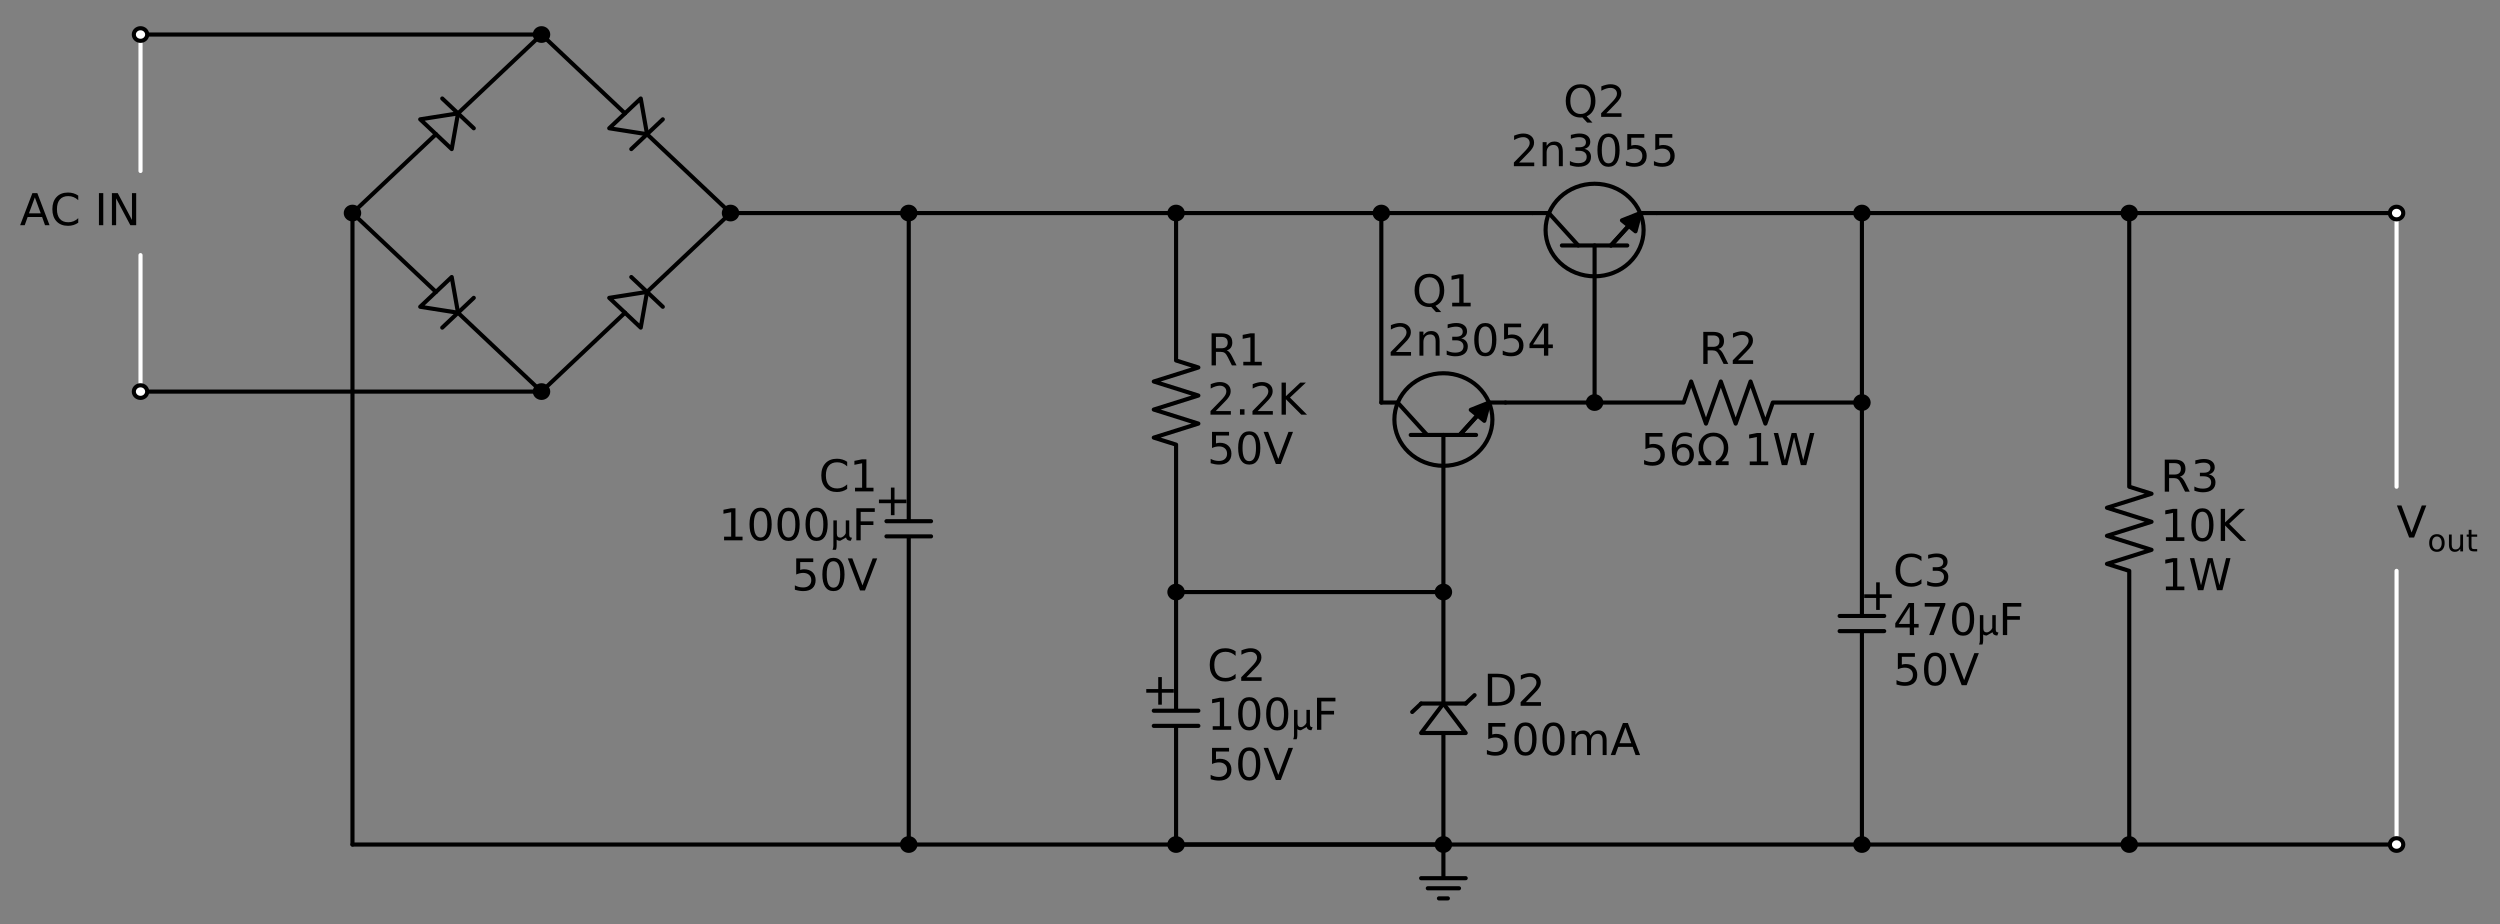 <?xml version="1.0" encoding="utf-8" standalone="no"?>
<!DOCTYPE svg PUBLIC "-//W3C//DTD SVG 1.1//EN"
  "http://www.w3.org/Graphics/SVG/1.1/DTD/svg11.dtd">
<!-- Created with matplotlib (http://matplotlib.org/) -->
<svg height="336pt" version="1.1" viewBox="0 0 909 336" width="909pt" xmlns="http://www.w3.org/2000/svg" xmlns:xlink="http://www.w3.org/1999/xlink">
 <rect x="0" y="0" width="909" height="336" fill="#808080" stroke="none"/>
 <defs>
  <style type="text/css">
*{stroke-linecap:butt;stroke-linejoin:round;stroke-miterlimit:100000;}
  </style>
 </defs>
 <g id="figure_1">
  <g id="patch_1">
   <path d="M 0 336.913 
L 909.153 336.913 
L 909.153 0 
L 0 0 
z
" style="fill:none;"/>
  </g>
  <g id="axes_1">
   <g id="patch_2">
    <path clip-path="url(#p747e10f9bb)" d="M 596.425 77.467 
L 594.668 84.105 
L 592.22 82.124 
L 585.745 89.258 
L 585.72 89.238 
L 592.195 82.104 
L 589.748 80.123 
z
" style="stroke:#000000;stroke-linejoin:miter;stroke-width:1.5;"/>
   </g>
   <g id="patch_3">
    <path clip-path="url(#p747e10f9bb)" d="M 541.453 146.368 
L 539.696 153.006 
L 537.248 151.025 
L 530.773 158.159 
L 530.748 158.139 
L 537.223 151.005 
L 534.776 149.024 
z
" style="stroke:#000000;stroke-linejoin:miter;stroke-width:1.5;"/>
   </g>
   <g id="line2d_1">
    <path clip-path="url(#p747e10f9bb)" d="M 196.89 12.555 
L 227.246 41.225 
M 240.992 43.388 
L 229.537 54.207 
M 235.265 48.798 
L 265.621 77.467 
" style="fill:none;stroke:#000000;stroke-linecap:round;stroke-width:1.5;"/>
   </g>
   <g id="line2d_2">
    <path clip-path="url(#p747e10f9bb)" d="M 265.621 77.467 
" style="fill:none;stroke:#000000;stroke-linecap:round;stroke-width:1.5;"/>
   </g>
   <g id="line2d_3">
    <path clip-path="url(#p747e10f9bb)" d="M 196.89 142.38 
L 227.246 113.71 
M 240.992 111.546 
L 229.537 100.728 
M 235.265 106.137 
L 265.621 77.467 
" style="fill:none;stroke:#000000;stroke-linecap:round;stroke-width:1.5;"/>
   </g>
   <g id="line2d_4">
    <path clip-path="url(#p747e10f9bb)" d="M 196.89 142.38 
" style="fill:none;stroke:#000000;stroke-linecap:round;stroke-width:1.5;"/>
   </g>
   <g id="line2d_5">
    <path clip-path="url(#p747e10f9bb)" d="M 128.159 77.467 
L 158.515 106.137 
M 160.806 119.12 
L 172.261 108.301 
M 166.534 113.71 
L 196.89 142.38 
" style="fill:none;stroke:#000000;stroke-linecap:round;stroke-width:1.5;"/>
   </g>
   <g id="line2d_6">
    <path clip-path="url(#p747e10f9bb)" d="M 128.159 77.467 
" style="fill:none;stroke:#000000;stroke-linecap:round;stroke-width:1.5;"/>
   </g>
   <g id="line2d_7">
    <path clip-path="url(#p747e10f9bb)" d="M 128.159 77.467 
L 158.515 48.798 
M 160.806 35.815 
L 172.261 46.634 
M 166.534 41.225 
L 196.89 12.555 
" style="fill:none;stroke:#000000;stroke-linecap:round;stroke-width:1.5;"/>
   </g>
   <g id="line2d_8">
    <path clip-path="url(#p747e10f9bb)" d="M 196.89 12.555 
" style="fill:none;stroke:#000000;stroke-linecap:round;stroke-width:1.5;"/>
   </g>
   <g id="line2d_9">
    <path clip-path="url(#p747e10f9bb)" d="M 196.89 142.38 
L 123.99 142.38 
L 51.09 142.38 
" style="fill:none;stroke:#000000;stroke-linecap:round;stroke-width:1.5;"/>
   </g>
   <g id="line2d_10">
    <path clip-path="url(#p747e10f9bb)" d="M 51.09 142.38 
" style="fill:none;stroke:#000000;stroke-linecap:round;stroke-width:1.5;"/>
   </g>
   <g id="line2d_11">
    <path clip-path="url(#p747e10f9bb)" d="M 51.09 142.38 
L 51.09 92.767 
M 51.09 62.167 
L 51.09 12.555 
" style="fill:none;stroke:#ffffff;stroke-linecap:round;stroke-width:1.5;"/>
   </g>
   <g id="line2d_12">
    <path clip-path="url(#p747e10f9bb)" d="M 196.89 12.555 
L 123.99 12.555 
L 51.09 12.555 
" style="fill:none;stroke:#000000;stroke-linecap:round;stroke-width:1.5;"/>
   </g>
   <g id="line2d_13">
    <path clip-path="url(#p747e10f9bb)" d="M 51.09 12.555 
" style="fill:none;stroke:#000000;stroke-linecap:round;stroke-width:1.5;"/>
   </g>
   <g id="line2d_14">
    <path clip-path="url(#p747e10f9bb)" d="M 265.621 77.467 
L 411.421 77.467 
L 557.221 77.467 
" style="fill:none;stroke:#000000;stroke-linecap:round;stroke-width:1.5;"/>
   </g>
   <g id="line2d_15">
    <path clip-path="url(#p747e10f9bb)" d="M 585.733 89.248 
L 596.425 77.467 
L 602.365 77.467 
" style="fill:none;stroke:#000000;stroke-linecap:round;stroke-width:1.5;"/>
   </g>
   <g id="line2d_16">
    <path clip-path="url(#p747e10f9bb)" d="M 579.793 100.468 
L 579.793 89.248 
" style="fill:none;stroke:#000000;stroke-linecap:round;stroke-width:1.5;"/>
   </g>
   <g id="line2d_17">
    <path clip-path="url(#p747e10f9bb)" d="M 567.913 89.248 
L 591.673 89.248 
" style="fill:none;stroke:#000000;stroke-linecap:round;stroke-width:1.5;"/>
   </g>
   <g id="line2d_18">
    <path clip-path="url(#p747e10f9bb)" d="M 573.853 89.248 
L 563.161 77.467 
L 557.221 77.467 
" style="fill:none;stroke:#000000;stroke-linecap:round;stroke-width:1.5;"/>
   </g>
   <g id="line2d_19">
    <path clip-path="url(#p747e10f9bb)" d="M 579.793 100.468 
L 579.793 123.418 
L 579.793 146.368 
" style="fill:none;stroke:#000000;stroke-linecap:round;stroke-width:1.5;"/>
   </g>
   <g id="line2d_20">
    <path clip-path="url(#p747e10f9bb)" d="M 579.793 146.368 
" style="fill:none;stroke:#000000;stroke-linecap:round;stroke-width:1.5;"/>
   </g>
   <g id="line2d_21">
    <path clip-path="url(#p747e10f9bb)" d="M 579.793 146.368 
L 563.593 146.368 
L 547.393 146.368 
" style="fill:none;stroke:#000000;stroke-linecap:round;stroke-width:1.5;"/>
   </g>
   <g id="line2d_22">
    <path clip-path="url(#p747e10f9bb)" d="M 530.761 158.149 
L 541.453 146.368 
L 547.393 146.368 
" style="fill:none;stroke:#000000;stroke-linecap:round;stroke-width:1.5;"/>
   </g>
   <g id="line2d_23">
    <path clip-path="url(#p747e10f9bb)" d="M 524.821 169.369 
L 524.821 158.149 
" style="fill:none;stroke:#000000;stroke-linecap:round;stroke-width:1.5;"/>
   </g>
   <g id="line2d_24">
    <path clip-path="url(#p747e10f9bb)" d="M 512.941 158.149 
L 536.701 158.149 
" style="fill:none;stroke:#000000;stroke-linecap:round;stroke-width:1.5;"/>
   </g>
   <g id="line2d_25">
    <path clip-path="url(#p747e10f9bb)" d="M 518.881 158.149 
L 508.189 146.368 
L 502.249 146.368 
" style="fill:none;stroke:#000000;stroke-linecap:round;stroke-width:1.5;"/>
   </g>
   <g id="line2d_26">
    <path clip-path="url(#p747e10f9bb)" d="M 502.249 146.368 
L 502.249 111.918 
L 502.249 77.467 
" style="fill:none;stroke:#000000;stroke-linecap:round;stroke-width:1.5;"/>
   </g>
   <g id="line2d_27">
    <path clip-path="url(#p747e10f9bb)" d="M 502.249 77.467 
" style="fill:none;stroke:#000000;stroke-linecap:round;stroke-width:1.5;"/>
   </g>
   <g id="line2d_28">
    <path clip-path="url(#p747e10f9bb)" d="M 524.821 169.369 
L 524.821 192.319 
L 524.821 215.269 
" style="fill:none;stroke:#000000;stroke-linecap:round;stroke-width:1.5;"/>
   </g>
   <g id="line2d_29">
    <path clip-path="url(#p747e10f9bb)" d="M 524.821 215.269 
" style="fill:none;stroke:#000000;stroke-linecap:round;stroke-width:1.5;"/>
   </g>
   <g id="line2d_30">
    <path clip-path="url(#p747e10f9bb)" d="M 524.821 307.069 
L 524.821 266.524 
M 532.921 255.814 
L 516.721 255.814 
M 524.821 255.814 
L 524.821 215.269 
" style="fill:none;stroke:#000000;stroke-linecap:round;stroke-width:1.5;"/>
   </g>
   <g id="line2d_31">
    <path clip-path="url(#p747e10f9bb)" d="M 532.921 255.814 
L 536.161 252.754 
" style="fill:none;stroke:#000000;stroke-linecap:round;stroke-width:1.5;"/>
   </g>
   <g id="line2d_32">
    <path clip-path="url(#p747e10f9bb)" d="M 516.721 255.814 
L 513.481 258.874 
" style="fill:none;stroke:#000000;stroke-linecap:round;stroke-width:1.5;"/>
   </g>
   <g id="line2d_33">
    <path clip-path="url(#p747e10f9bb)" d="M 524.821 307.069 
" style="fill:none;stroke:#000000;stroke-linecap:round;stroke-width:1.5;"/>
   </g>
   <g id="line2d_34">
    <path clip-path="url(#p747e10f9bb)" d="M 524.821 307.069 
L 524.821 319.309 
L 516.721 319.309 
L 532.921 319.309 
M 519.151 322.981 
L 530.491 322.981 
M 523.201 326.653 
L 526.441 326.653 
" style="fill:none;stroke:#000000;stroke-linecap:round;stroke-width:1.5;"/>
   </g>
   <g id="line2d_35">
    <path clip-path="url(#p747e10f9bb)" d="M 524.821 307.069 
L 476.221 307.069 
L 427.621 307.069 
" style="fill:none;stroke:#000000;stroke-linecap:round;stroke-width:1.5;"/>
   </g>
   <g id="line2d_36">
    <path clip-path="url(#p747e10f9bb)" d="M 427.621 307.069 
" style="fill:none;stroke:#000000;stroke-linecap:round;stroke-width:1.5;"/>
   </g>
   <g id="line2d_37">
    <path clip-path="url(#p747e10f9bb)" d="M 427.621 215.269 
L 427.621 258.415 
M 419.521 258.415 
L 435.721 258.415 
M 419.521 263.923 
L 435.721 263.923 
M 427.621 263.923 
L 427.621 307.069 
" style="fill:none;stroke:#000000;stroke-linecap:round;stroke-width:1.5;"/>
   </g>
   <g id="line2d_38">
    <path clip-path="url(#p747e10f9bb)" d="M 427.621 215.269 
" style="fill:none;stroke:#000000;stroke-linecap:round;stroke-width:1.5;"/>
   </g>
   <g id="line2d_39">
    <path clip-path="url(#p747e10f9bb)" d="M 427.621 215.269 
L 476.221 215.269 
L 524.821 215.269 
" style="fill:none;stroke:#000000;stroke-linecap:round;stroke-width:1.5;"/>
   </g>
   <g id="line2d_40">
    <path clip-path="url(#p747e10f9bb)" d="M 427.621 215.269 
L 427.621 161.668 
L 419.521 159.118 
L 435.721 154.018 
L 419.521 148.918 
L 435.721 143.818 
L 419.521 138.718 
L 435.721 133.618 
L 427.621 131.068 
L 427.621 77.467 
" style="fill:none;stroke:#000000;stroke-linecap:round;stroke-width:1.5;"/>
   </g>
   <g id="line2d_41">
    <path clip-path="url(#p747e10f9bb)" d="M 427.621 77.467 
" style="fill:none;stroke:#000000;stroke-linecap:round;stroke-width:1.5;"/>
   </g>
   <g id="line2d_42">
    <path clip-path="url(#p747e10f9bb)" d="M 330.421 77.467 
" style="fill:none;stroke:#000000;stroke-linecap:round;stroke-width:1.5;"/>
   </g>
   <g id="line2d_43">
    <path clip-path="url(#p747e10f9bb)" d="M 330.421 77.467 
L 330.421 189.514 
M 322.321 189.514 
L 338.521 189.514 
M 322.321 195.022 
L 338.521 195.022 
M 330.421 195.022 
L 330.421 307.069 
" style="fill:none;stroke:#000000;stroke-linecap:round;stroke-width:1.5;"/>
   </g>
   <g id="line2d_44">
    <path clip-path="url(#p747e10f9bb)" d="M 330.421 307.069 
" style="fill:none;stroke:#000000;stroke-linecap:round;stroke-width:1.5;"/>
   </g>
   <g id="line2d_45">
    <path clip-path="url(#p747e10f9bb)" d="M 524.821 307.069 
L 326.49 307.069 
L 128.159 307.069 
" style="fill:none;stroke:#000000;stroke-linecap:round;stroke-width:1.5;"/>
   </g>
   <g id="line2d_46">
    <path clip-path="url(#p747e10f9bb)" d="M 128.159 307.069 
L 128.159 192.268 
L 128.159 77.467 
" style="fill:none;stroke:#000000;stroke-linecap:round;stroke-width:1.5;"/>
   </g>
   <g id="line2d_47">
    <path clip-path="url(#p747e10f9bb)" d="M 579.793 146.368 
L 612.193 146.368 
L 614.893 138.718 
L 620.293 154.018 
L 625.693 138.718 
L 631.093 154.018 
L 636.493 138.718 
L 641.893 154.018 
L 644.593 146.368 
L 676.993 146.368 
" style="fill:none;stroke:#000000;stroke-linecap:round;stroke-width:1.5;"/>
   </g>
   <g id="line2d_48">
    <path clip-path="url(#p747e10f9bb)" d="M 676.993 146.368 
" style="fill:none;stroke:#000000;stroke-linecap:round;stroke-width:1.5;"/>
   </g>
   <g id="line2d_49">
    <path clip-path="url(#p747e10f9bb)" d="M 676.993 146.368 
L 676.993 111.918 
L 676.993 77.467 
" style="fill:none;stroke:#000000;stroke-linecap:round;stroke-width:1.5;"/>
   </g>
   <g id="line2d_50">
    <path clip-path="url(#p747e10f9bb)" d="M 676.993 77.467 
" style="fill:none;stroke:#000000;stroke-linecap:round;stroke-width:1.5;"/>
   </g>
   <g id="line2d_51">
    <path clip-path="url(#p747e10f9bb)" d="M 676.993 77.467 
L 639.679 77.467 
L 602.365 77.467 
" style="fill:none;stroke:#000000;stroke-linecap:round;stroke-width:1.5;"/>
   </g>
   <g id="line2d_52">
    <path clip-path="url(#p747e10f9bb)" d="M 676.993 146.368 
L 676.993 223.965 
M 685.093 223.965 
L 668.893 223.965 
M 685.093 229.473 
L 668.893 229.473 
M 676.993 229.473 
L 676.993 307.069 
" style="fill:none;stroke:#000000;stroke-linecap:round;stroke-width:1.5;"/>
   </g>
   <g id="line2d_53">
    <path clip-path="url(#p747e10f9bb)" d="M 676.993 307.069 
" style="fill:none;stroke:#000000;stroke-linecap:round;stroke-width:1.5;"/>
   </g>
   <g id="line2d_54">
    <path clip-path="url(#p747e10f9bb)" d="M 676.993 307.069 
L 600.907 307.069 
L 524.821 307.069 
" style="fill:none;stroke:#000000;stroke-linecap:round;stroke-width:1.5;"/>
   </g>
   <g id="line2d_55">
    <path clip-path="url(#p747e10f9bb)" d="M 676.993 307.069 
L 725.593 307.069 
L 774.193 307.069 
" style="fill:none;stroke:#000000;stroke-linecap:round;stroke-width:1.5;"/>
   </g>
   <g id="line2d_56">
    <path clip-path="url(#p747e10f9bb)" d="M 774.193 307.069 
" style="fill:none;stroke:#000000;stroke-linecap:round;stroke-width:1.5;"/>
   </g>
   <g id="line2d_57">
    <path clip-path="url(#p747e10f9bb)" d="M 774.193 307.069 
L 774.193 207.568 
L 766.093 205.018 
L 782.293 199.918 
L 766.093 194.818 
L 782.293 189.718 
L 766.093 184.618 
L 782.293 179.518 
L 774.193 176.968 
L 774.193 77.467 
" style="fill:none;stroke:#000000;stroke-linecap:round;stroke-width:1.5;"/>
   </g>
   <g id="line2d_58">
    <path clip-path="url(#p747e10f9bb)" d="M 774.193 77.467 
" style="fill:none;stroke:#000000;stroke-linecap:round;stroke-width:1.5;"/>
   </g>
   <g id="line2d_59">
    <path clip-path="url(#p747e10f9bb)" d="M 774.193 77.467 
L 725.593 77.467 
L 676.993 77.467 
" style="fill:none;stroke:#000000;stroke-linecap:round;stroke-width:1.5;"/>
   </g>
   <g id="line2d_60">
    <path clip-path="url(#p747e10f9bb)" d="M 774.193 77.467 
L 822.793 77.467 
L 871.393 77.467 
" style="fill:none;stroke:#000000;stroke-linecap:round;stroke-width:1.5;"/>
   </g>
   <g id="line2d_61">
    <path clip-path="url(#p747e10f9bb)" d="M 871.393 77.467 
" style="fill:none;stroke:#000000;stroke-linecap:round;stroke-width:1.5;"/>
   </g>
   <g id="line2d_62">
    <path clip-path="url(#p747e10f9bb)" d="M 871.393 77.467 
L 871.393 176.968 
M 871.393 207.568 
L 871.393 307.069 
" style="fill:none;stroke:#ffffff;stroke-linecap:round;stroke-width:1.5;"/>
   </g>
   <g id="line2d_63">
    <path clip-path="url(#p747e10f9bb)" d="M 871.393 307.069 
" style="fill:none;stroke:#000000;stroke-linecap:round;stroke-width:1.5;"/>
   </g>
   <g id="line2d_64">
    <path clip-path="url(#p747e10f9bb)" d="M 871.393 307.069 
L 822.793 307.069 
L 774.193 307.069 
" style="fill:none;stroke:#000000;stroke-linecap:round;stroke-width:1.5;"/>
   </g>
   <g id="patch_4">
    <path clip-path="url(#p747e10f9bb)" d="M 232.974 35.815 
L 235.265 48.798 
L 221.519 46.634 
z
" style="fill:none;stroke:#000000;stroke-linejoin:miter;stroke-width:1.5;"/>
   </g>
   <g id="patch_5">
    <path clip-path="url(#p747e10f9bb)" d="M 265.621 79.762 
C 266.265 79.762 266.883 79.521 267.339 79.09 
C 267.795 78.66 268.051 78.076 268.051 77.467 
C 268.051 76.859 267.795 76.275 267.339 75.845 
C 266.883 75.414 266.265 75.172 265.621 75.172 
C 264.976 75.172 264.358 75.414 263.903 75.845 
C 263.447 76.275 263.191 76.859 263.191 77.467 
C 263.191 78.076 263.447 78.66 263.903 79.09 
C 264.358 79.521 264.976 79.762 265.621 79.762 
z
" style="stroke:#000000;stroke-linejoin:miter;stroke-width:1.5;"/>
   </g>
   <g id="patch_6">
    <path clip-path="url(#p747e10f9bb)" d="M 232.974 119.12 
L 235.265 106.137 
L 221.519 108.301 
z
" style="fill:none;stroke:#000000;stroke-linejoin:miter;stroke-width:1.5;"/>
   </g>
   <g id="patch_7">
    <path clip-path="url(#p747e10f9bb)" d="M 196.89 144.675 
C 197.534 144.675 198.153 144.433 198.608 144.003 
C 199.064 143.572 199.32 142.988 199.32 142.38 
C 199.32 141.771 199.064 141.187 198.608 140.757 
C 198.153 140.327 197.534 140.085 196.89 140.085 
C 196.246 140.085 195.627 140.327 195.172 140.757 
C 194.716 141.187 194.46 141.771 194.46 142.38 
C 194.46 142.988 194.716 143.572 195.172 144.003 
C 195.627 144.433 196.246 144.675 196.89 144.675 
z
" style="stroke:#000000;stroke-linejoin:miter;stroke-width:1.5;"/>
   </g>
   <g id="patch_8">
    <path clip-path="url(#p747e10f9bb)" d="M 152.788 111.546 
L 166.534 113.71 
L 164.243 100.728 
z
" style="fill:none;stroke:#000000;stroke-linejoin:miter;stroke-width:1.5;"/>
   </g>
   <g id="patch_9">
    <path clip-path="url(#p747e10f9bb)" d="M 128.159 79.762 
C 128.804 79.762 129.422 79.521 129.877 79.09 
C 130.333 78.66 130.589 78.076 130.589 77.467 
C 130.589 76.859 130.333 76.275 129.877 75.845 
C 129.422 75.414 128.804 75.172 128.159 75.172 
C 127.515 75.172 126.897 75.414 126.441 75.845 
C 125.985 76.275 125.729 76.859 125.729 77.467 
C 125.729 78.076 125.985 78.66 126.441 79.09 
C 126.897 79.521 127.515 79.762 128.159 79.762 
z
" style="stroke:#000000;stroke-linejoin:miter;stroke-width:1.5;"/>
   </g>
   <g id="patch_10">
    <path clip-path="url(#p747e10f9bb)" d="M 152.788 43.388 
L 166.534 41.225 
L 164.243 54.207 
z
" style="fill:none;stroke:#000000;stroke-linejoin:miter;stroke-width:1.5;"/>
   </g>
   <g id="patch_11">
    <path clip-path="url(#p747e10f9bb)" d="M 196.89 14.85 
C 197.534 14.85 198.153 14.608 198.608 14.178 
C 199.064 13.747 199.32 13.164 199.32 12.555 
C 199.32 11.946 199.064 11.363 198.608 10.932 
C 198.153 10.502 197.534 10.26 196.89 10.26 
C 196.246 10.26 195.627 10.502 195.172 10.932 
C 194.716 11.363 194.46 11.946 194.46 12.555 
C 194.46 13.164 194.716 13.747 195.172 14.178 
C 195.627 14.608 196.246 14.85 196.89 14.85 
z
" style="stroke:#000000;stroke-linejoin:miter;stroke-width:1.5;"/>
   </g>
   <g id="patch_12">
    <path clip-path="url(#p747e10f9bb)" d="M 51.09 144.675 
C 51.734 144.675 52.353 144.433 52.808 144.003 
C 53.264 143.572 53.52 142.988 53.52 142.38 
C 53.52 141.771 53.264 141.187 52.808 140.757 
C 52.353 140.327 51.734 140.085 51.09 140.085 
C 50.446 140.085 49.827 140.327 49.372 140.757 
C 48.916 141.187 48.66 141.771 48.66 142.38 
C 48.66 142.988 48.916 143.572 49.372 144.003 
C 49.827 144.433 50.446 144.675 51.09 144.675 
z
" style="fill:#ffffff;stroke:#000000;stroke-linejoin:miter;stroke-width:1.5;"/>
   </g>
   <g id="patch_13">
    <path clip-path="url(#p747e10f9bb)" d="M 51.09 14.85 
C 51.734 14.85 52.353 14.608 52.808 14.178 
C 53.264 13.747 53.52 13.164 53.52 12.555 
C 53.52 11.946 53.264 11.363 52.808 10.932 
C 52.353 10.502 51.734 10.26 51.09 10.26 
C 50.446 10.26 49.827 10.502 49.372 10.932 
C 48.916 11.363 48.66 11.946 48.66 12.555 
C 48.66 13.164 48.916 13.747 49.372 14.178 
C 49.827 14.608 50.446 14.85 51.09 14.85 
z
" style="fill:#ffffff;stroke:#000000;stroke-linejoin:miter;stroke-width:1.5;"/>
   </g>
   <g id="patch_14">
    <path clip-path="url(#p747e10f9bb)" d="M 579.793 100.468 
C 584.519 100.468 589.052 98.695 592.393 95.539 
C 595.735 92.383 597.613 88.102 597.613 83.638 
C 597.613 79.175 595.735 74.894 592.393 71.738 
C 589.052 68.582 584.519 66.808 579.793 66.808 
C 575.067 66.808 570.534 68.582 567.192 71.738 
C 563.85 74.894 561.973 79.175 561.973 83.638 
C 561.973 88.102 563.85 92.383 567.192 95.539 
C 570.534 98.695 575.067 100.468 579.793 100.468 
z
" style="fill:none;stroke:#000000;stroke-linejoin:miter;stroke-width:1.5;"/>
   </g>
   <g id="patch_15">
    <path clip-path="url(#p747e10f9bb)" d="M 579.793 148.663 
C 580.437 148.663 581.055 148.422 581.511 147.991 
C 581.967 147.561 582.223 146.977 582.223 146.368 
C 582.223 145.76 581.967 145.176 581.511 144.746 
C 581.055 144.315 580.437 144.073 579.793 144.073 
C 579.148 144.073 578.53 144.315 578.075 144.746 
C 577.619 145.176 577.363 145.76 577.363 146.368 
C 577.363 146.977 577.619 147.561 578.075 147.991 
C 578.53 148.422 579.148 148.663 579.793 148.663 
z
" style="stroke:#000000;stroke-linejoin:miter;stroke-width:1.5;"/>
   </g>
   <g id="patch_16">
    <path clip-path="url(#p747e10f9bb)" d="M 524.821 169.369 
C 529.547 169.369 534.08 167.596 537.421 164.44 
C 540.763 161.284 542.641 157.003 542.641 152.539 
C 542.641 148.076 540.763 143.795 537.421 140.639 
C 534.08 137.483 529.547 135.709 524.821 135.709 
C 520.095 135.709 515.562 137.483 512.22 140.639 
C 508.878 143.795 507.001 148.076 507.001 152.539 
C 507.001 157.003 508.878 161.284 512.22 164.44 
C 515.562 167.596 520.095 169.369 524.821 169.369 
z
" style="fill:none;stroke:#000000;stroke-linejoin:miter;stroke-width:1.5;"/>
   </g>
   <g id="patch_17">
    <path clip-path="url(#p747e10f9bb)" d="M 502.249 79.762 
C 502.893 79.762 503.511 79.521 503.967 79.09 
C 504.423 78.66 504.679 78.076 504.679 77.467 
C 504.679 76.859 504.423 76.275 503.967 75.845 
C 503.511 75.414 502.893 75.172 502.249 75.172 
C 501.604 75.172 500.986 75.414 500.531 75.845 
C 500.075 76.275 499.819 76.859 499.819 77.467 
C 499.819 78.076 500.075 78.66 500.531 79.09 
C 500.986 79.521 501.604 79.762 502.249 79.762 
z
" style="stroke:#000000;stroke-linejoin:miter;stroke-width:1.5;"/>
   </g>
   <g id="patch_18">
    <path clip-path="url(#p747e10f9bb)" d="M 524.821 217.564 
C 525.465 217.564 526.083 217.323 526.539 216.892 
C 526.995 216.462 527.251 215.878 527.251 215.269 
C 527.251 214.661 526.995 214.077 526.539 213.647 
C 526.083 213.216 525.465 212.974 524.821 212.974 
C 524.176 212.974 523.558 213.216 523.103 213.647 
C 522.647 214.077 522.391 214.661 522.391 215.269 
C 522.391 215.878 522.647 216.462 523.103 216.892 
C 523.558 217.323 524.176 217.564 524.821 217.564 
z
" style="stroke:#000000;stroke-linejoin:miter;stroke-width:1.5;"/>
   </g>
   <g id="patch_19">
    <path clip-path="url(#p747e10f9bb)" d="M 532.921 266.524 
L 524.821 255.814 
L 516.721 266.524 
z
" style="fill:none;stroke:#000000;stroke-linejoin:miter;stroke-width:1.5;"/>
   </g>
   <g id="patch_20">
    <path clip-path="url(#p747e10f9bb)" d="M 524.821 309.364 
C 525.465 309.364 526.083 309.123 526.539 308.692 
C 526.995 308.262 527.251 307.678 527.251 307.069 
C 527.251 306.461 526.995 305.877 526.539 305.447 
C 526.083 305.016 525.465 304.774 524.821 304.774 
C 524.176 304.774 523.558 305.016 523.103 305.447 
C 522.647 305.877 522.391 306.461 522.391 307.069 
C 522.391 307.678 522.647 308.262 523.103 308.692 
C 523.558 309.123 524.176 309.364 524.821 309.364 
z
" style="stroke:#000000;stroke-linejoin:miter;stroke-width:1.5;"/>
   </g>
   <g id="patch_21">
    <path clip-path="url(#p747e10f9bb)" d="M 427.621 309.364 
C 428.265 309.364 428.883 309.123 429.339 308.692 
C 429.795 308.262 430.051 307.678 430.051 307.069 
C 430.051 306.461 429.795 305.877 429.339 305.447 
C 428.883 305.016 428.265 304.774 427.621 304.774 
C 426.976 304.774 426.358 305.016 425.903 305.447 
C 425.447 305.877 425.191 306.461 425.191 307.069 
C 425.191 307.678 425.447 308.262 425.903 308.692 
C 426.358 309.123 426.976 309.364 427.621 309.364 
z
" style="stroke:#000000;stroke-linejoin:miter;stroke-width:1.5;"/>
   </g>
   <g id="patch_22">
    <path clip-path="url(#p747e10f9bb)" d="M 427.621 217.564 
C 428.265 217.564 428.883 217.323 429.339 216.892 
C 429.795 216.462 430.051 215.878 430.051 215.269 
C 430.051 214.661 429.795 214.077 429.339 213.647 
C 428.883 213.216 428.265 212.974 427.621 212.974 
C 426.976 212.974 426.358 213.216 425.903 213.647 
C 425.447 214.077 425.191 214.661 425.191 215.269 
C 425.191 215.878 425.447 216.462 425.903 216.892 
C 426.358 217.323 426.976 217.564 427.621 217.564 
z
" style="stroke:#000000;stroke-linejoin:miter;stroke-width:1.5;"/>
   </g>
   <g id="patch_23">
    <path clip-path="url(#p747e10f9bb)" d="M 427.621 79.762 
C 428.265 79.762 428.883 79.521 429.339 79.09 
C 429.795 78.66 430.051 78.076 430.051 77.467 
C 430.051 76.859 429.795 76.275 429.339 75.845 
C 428.883 75.414 428.265 75.172 427.621 75.172 
C 426.976 75.172 426.358 75.414 425.903 75.845 
C 425.447 76.275 425.191 76.859 425.191 77.467 
C 425.191 78.076 425.447 78.66 425.903 79.09 
C 426.358 79.521 426.976 79.762 427.621 79.762 
z
" style="stroke:#000000;stroke-linejoin:miter;stroke-width:1.5;"/>
   </g>
   <g id="patch_24">
    <path clip-path="url(#p747e10f9bb)" d="M 330.421 79.762 
C 331.065 79.762 331.683 79.521 332.139 79.09 
C 332.595 78.66 332.851 78.076 332.851 77.467 
C 332.851 76.859 332.595 76.275 332.139 75.845 
C 331.683 75.414 331.065 75.172 330.421 75.172 
C 329.776 75.172 329.158 75.414 328.703 75.845 
C 328.247 76.275 327.991 76.859 327.991 77.467 
C 327.991 78.076 328.247 78.66 328.703 79.09 
C 329.158 79.521 329.776 79.762 330.421 79.762 
z
" style="stroke:#000000;stroke-linejoin:miter;stroke-width:1.5;"/>
   </g>
   <g id="patch_25">
    <path clip-path="url(#p747e10f9bb)" d="M 330.421 309.364 
C 331.065 309.364 331.683 309.123 332.139 308.692 
C 332.595 308.262 332.851 307.678 332.851 307.069 
C 332.851 306.461 332.595 305.877 332.139 305.447 
C 331.683 305.016 331.065 304.774 330.421 304.774 
C 329.776 304.774 329.158 305.016 328.703 305.447 
C 328.247 305.877 327.991 306.461 327.991 307.069 
C 327.991 307.678 328.247 308.262 328.703 308.692 
C 329.158 309.123 329.776 309.364 330.421 309.364 
z
" style="stroke:#000000;stroke-linejoin:miter;stroke-width:1.5;"/>
   </g>
   <g id="patch_26">
    <path clip-path="url(#p747e10f9bb)" d="M 676.993 148.663 
C 677.637 148.663 678.255 148.422 678.711 147.991 
C 679.167 147.561 679.423 146.977 679.423 146.368 
C 679.423 145.76 679.167 145.176 678.711 144.746 
C 678.255 144.315 677.637 144.073 676.993 144.073 
C 676.348 144.073 675.73 144.315 675.275 144.746 
C 674.819 145.176 674.563 145.76 674.563 146.368 
C 674.563 146.977 674.819 147.561 675.275 147.991 
C 675.73 148.422 676.348 148.663 676.993 148.663 
z
" style="stroke:#000000;stroke-linejoin:miter;stroke-width:1.5;"/>
   </g>
   <g id="patch_27">
    <path clip-path="url(#p747e10f9bb)" d="M 676.993 79.762 
C 677.637 79.762 678.255 79.521 678.711 79.09 
C 679.167 78.66 679.423 78.076 679.423 77.467 
C 679.423 76.859 679.167 76.275 678.711 75.845 
C 678.255 75.414 677.637 75.172 676.993 75.172 
C 676.348 75.172 675.73 75.414 675.275 75.845 
C 674.819 76.275 674.563 76.859 674.563 77.467 
C 674.563 78.076 674.819 78.66 675.275 79.09 
C 675.73 79.521 676.348 79.762 676.993 79.762 
z
" style="stroke:#000000;stroke-linejoin:miter;stroke-width:1.5;"/>
   </g>
   <g id="patch_28">
    <path clip-path="url(#p747e10f9bb)" d="M 676.993 309.364 
C 677.637 309.364 678.255 309.123 678.711 308.692 
C 679.167 308.262 679.423 307.678 679.423 307.069 
C 679.423 306.461 679.167 305.877 678.711 305.447 
C 678.255 305.016 677.637 304.774 676.993 304.774 
C 676.348 304.774 675.73 305.016 675.275 305.447 
C 674.819 305.877 674.563 306.461 674.563 307.069 
C 674.563 307.678 674.819 308.262 675.275 308.692 
C 675.73 309.123 676.348 309.364 676.993 309.364 
z
" style="stroke:#000000;stroke-linejoin:miter;stroke-width:1.5;"/>
   </g>
   <g id="patch_29">
    <path clip-path="url(#p747e10f9bb)" d="M 774.193 309.364 
C 774.837 309.364 775.455 309.123 775.911 308.692 
C 776.367 308.262 776.623 307.678 776.623 307.069 
C 776.623 306.461 776.367 305.877 775.911 305.447 
C 775.455 305.016 774.837 304.774 774.193 304.774 
C 773.548 304.774 772.93 305.016 772.475 305.447 
C 772.019 305.877 771.763 306.461 771.763 307.069 
C 771.763 307.678 772.019 308.262 772.475 308.692 
C 772.93 309.123 773.548 309.364 774.193 309.364 
z
" style="stroke:#000000;stroke-linejoin:miter;stroke-width:1.5;"/>
   </g>
   <g id="patch_30">
    <path clip-path="url(#p747e10f9bb)" d="M 774.193 79.762 
C 774.837 79.762 775.455 79.521 775.911 79.09 
C 776.367 78.66 776.623 78.076 776.623 77.467 
C 776.623 76.859 776.367 76.275 775.911 75.845 
C 775.455 75.414 774.837 75.172 774.193 75.172 
C 773.548 75.172 772.93 75.414 772.475 75.845 
C 772.019 76.275 771.763 76.859 771.763 77.467 
C 771.763 78.076 772.019 78.66 772.475 79.09 
C 772.93 79.521 773.548 79.762 774.193 79.762 
z
" style="stroke:#000000;stroke-linejoin:miter;stroke-width:1.5;"/>
   </g>
   <g id="patch_31">
    <path clip-path="url(#p747e10f9bb)" d="M 871.393 79.762 
C 872.037 79.762 872.655 79.521 873.111 79.09 
C 873.567 78.66 873.823 78.076 873.823 77.467 
C 873.823 76.859 873.567 76.275 873.111 75.845 
C 872.655 75.414 872.037 75.172 871.393 75.172 
C 870.748 75.172 870.13 75.414 869.675 75.845 
C 869.219 76.275 868.963 76.859 868.963 77.467 
C 868.963 78.076 869.219 78.66 869.675 79.09 
C 870.13 79.521 870.748 79.762 871.393 79.762 
z
" style="fill:#ffffff;stroke:#000000;stroke-linejoin:miter;stroke-width:1.5;"/>
   </g>
   <g id="patch_32">
    <path clip-path="url(#p747e10f9bb)" d="M 871.393 309.364 
C 872.037 309.364 872.655 309.123 873.111 308.692 
C 873.567 308.262 873.823 307.678 873.823 307.069 
C 873.823 306.461 873.567 305.877 873.111 305.447 
C 872.655 305.016 872.037 304.774 871.393 304.774 
C 870.748 304.774 870.13 305.016 869.675 305.447 
C 869.219 305.877 868.963 306.461 868.963 307.069 
C 868.963 307.678 869.219 308.262 869.675 308.692 
C 870.13 309.123 870.748 309.364 871.393 309.364 
z
" style="fill:#ffffff;stroke:#000000;stroke-linejoin:miter;stroke-width:1.5;"/>
   </g>
   <g id="text_1">
    <!-- AC IN -->
    <defs>
     <path d="M 9.812 72.906 
L 19.672 72.906 
L 19.672 0 
L 9.812 0 
z
" id="BitstreamVeraSans-Roman-49"/>
     <path d="M 9.812 72.906 
L 23.094 72.906 
L 55.422 11.922 
L 55.422 72.906 
L 64.984 72.906 
L 64.984 0 
L 51.703 0 
L 19.391 60.984 
L 19.391 0 
L 9.812 0 
z
" id="BitstreamVeraSans-Roman-4e"/>
     <path d="M 34.188 63.188 
L 20.797 26.906 
L 47.609 26.906 
z
M 28.609 72.906 
L 39.797 72.906 
L 67.578 0 
L 57.328 0 
L 50.688 18.703 
L 17.828 18.703 
L 11.188 0 
L 0.781 0 
z
" id="BitstreamVeraSans-Roman-41"/>
     <path d="M 64.406 67.281 
L 64.406 56.891 
Q 59.422 61.531 53.781 63.812 
Q 48.141 66.109 41.797 66.109 
Q 29.297 66.109 22.656 58.469 
Q 16.016 50.828 16.016 36.375 
Q 16.016 21.969 22.656 14.328 
Q 29.297 6.688 41.797 6.688 
Q 48.141 6.688 53.781 8.984 
Q 59.422 11.281 64.406 15.922 
L 64.406 5.609 
Q 59.234 2.094 53.438 0.328 
Q 47.656 -1.422 41.219 -1.422 
Q 24.656 -1.422 15.125 8.703 
Q 5.609 18.844 5.609 36.375 
Q 5.609 53.953 15.125 64.078 
Q 24.656 74.219 41.219 74.219 
Q 47.75 74.219 53.531 72.484 
Q 59.328 70.75 64.406 67.281 
" id="BitstreamVeraSans-Roman-43"/>
     <path id="BitstreamVeraSans-Roman-20"/>
    </defs>
    <g transform="translate(7.2 81.882)scale(0.16 -0.16)">
     <use xlink:href="#BitstreamVeraSans-Roman-41"/>
     <use x="68.393" xlink:href="#BitstreamVeraSans-Roman-43"/>
     <use x="138.217" xlink:href="#BitstreamVeraSans-Roman-20"/>
     <use x="170.004" xlink:href="#BitstreamVeraSans-Roman-49"/>
     <use x="199.496" xlink:href="#BitstreamVeraSans-Roman-4e"/>
    </g>
   </g>
   <g id="text_2">
    <!-- Q2 -->
    <defs>
     <path d="M 19.188 8.297 
L 53.609 8.297 
L 53.609 0 
L 7.328 0 
L 7.328 8.297 
Q 12.938 14.109 22.625 23.891 
Q 32.328 33.688 34.812 36.531 
Q 39.547 41.844 41.422 45.531 
Q 43.312 49.219 43.312 52.781 
Q 43.312 58.594 39.234 62.25 
Q 35.156 65.922 28.609 65.922 
Q 23.969 65.922 18.812 64.312 
Q 13.672 62.703 7.812 59.422 
L 7.812 69.391 
Q 13.766 71.781 18.938 73 
Q 24.125 74.219 28.422 74.219 
Q 39.75 74.219 46.484 68.547 
Q 53.219 62.891 53.219 53.422 
Q 53.219 48.922 51.531 44.891 
Q 49.859 40.875 45.406 35.406 
Q 44.188 33.984 37.641 27.219 
Q 31.109 20.453 19.188 8.297 
" id="BitstreamVeraSans-Roman-32"/>
     <path d="M 39.406 66.219 
Q 28.656 66.219 22.328 58.203 
Q 16.016 50.203 16.016 36.375 
Q 16.016 22.609 22.328 14.594 
Q 28.656 6.594 39.406 6.594 
Q 50.141 6.594 56.422 14.594 
Q 62.703 22.609 62.703 36.375 
Q 62.703 50.203 56.422 58.203 
Q 50.141 66.219 39.406 66.219 
M 53.219 1.312 
L 66.219 -12.891 
L 54.297 -12.891 
L 43.5 -1.219 
Q 41.891 -1.312 41.031 -1.359 
Q 40.188 -1.422 39.406 -1.422 
Q 24.031 -1.422 14.812 8.859 
Q 5.609 19.141 5.609 36.375 
Q 5.609 53.656 14.812 63.938 
Q 24.031 74.219 39.406 74.219 
Q 54.734 74.219 63.906 63.938 
Q 73.094 53.656 73.094 36.375 
Q 73.094 23.688 67.984 14.641 
Q 62.891 5.609 53.219 1.312 
" id="BitstreamVeraSans-Roman-51"/>
    </defs>
    <g transform="translate(568.405 42.504)scale(0.16 -0.16)">
     <use xlink:href="#BitstreamVeraSans-Roman-51"/>
     <use x="78.711" xlink:href="#BitstreamVeraSans-Roman-32"/>
    </g>
    <!-- 2n3055 -->
    <defs>
     <path d="M 40.578 39.312 
Q 47.656 37.797 51.625 33 
Q 55.609 28.219 55.609 21.188 
Q 55.609 10.406 48.188 4.484 
Q 40.766 -1.422 27.094 -1.422 
Q 22.516 -1.422 17.656 -0.516 
Q 12.797 0.391 7.625 2.203 
L 7.625 11.719 
Q 11.719 9.328 16.594 8.109 
Q 21.484 6.891 26.812 6.891 
Q 36.078 6.891 40.938 10.547 
Q 45.797 14.203 45.797 21.188 
Q 45.797 27.641 41.281 31.266 
Q 36.766 34.906 28.719 34.906 
L 20.219 34.906 
L 20.219 43.016 
L 29.109 43.016 
Q 36.375 43.016 40.234 45.922 
Q 44.094 48.828 44.094 54.297 
Q 44.094 59.906 40.109 62.906 
Q 36.141 65.922 28.719 65.922 
Q 24.656 65.922 20.016 65.031 
Q 15.375 64.156 9.812 62.312 
L 9.812 71.094 
Q 15.438 72.656 20.344 73.438 
Q 25.25 74.219 29.594 74.219 
Q 40.828 74.219 47.359 69.109 
Q 53.906 64.016 53.906 55.328 
Q 53.906 49.266 50.438 45.094 
Q 46.969 40.922 40.578 39.312 
" id="BitstreamVeraSans-Roman-33"/>
     <path d="M 10.797 72.906 
L 49.516 72.906 
L 49.516 64.594 
L 19.828 64.594 
L 19.828 46.734 
Q 21.969 47.469 24.109 47.828 
Q 26.266 48.188 28.422 48.188 
Q 40.625 48.188 47.75 41.5 
Q 54.891 34.812 54.891 23.391 
Q 54.891 11.625 47.562 5.094 
Q 40.234 -1.422 26.906 -1.422 
Q 22.312 -1.422 17.547 -0.641 
Q 12.797 0.141 7.719 1.703 
L 7.719 11.625 
Q 12.109 9.234 16.797 8.062 
Q 21.484 6.891 26.703 6.891 
Q 35.156 6.891 40.078 11.328 
Q 45.016 15.766 45.016 23.391 
Q 45.016 31 40.078 35.438 
Q 35.156 39.891 26.703 39.891 
Q 22.75 39.891 18.812 39.016 
Q 14.891 38.141 10.797 36.281 
z
" id="BitstreamVeraSans-Roman-35"/>
     <path d="M 54.891 33.016 
L 54.891 0 
L 45.906 0 
L 45.906 32.719 
Q 45.906 40.484 42.875 44.328 
Q 39.844 48.188 33.797 48.188 
Q 26.516 48.188 22.312 43.547 
Q 18.109 38.922 18.109 30.906 
L 18.109 0 
L 9.078 0 
L 9.078 54.688 
L 18.109 54.688 
L 18.109 46.188 
Q 21.344 51.125 25.703 53.562 
Q 30.078 56 35.797 56 
Q 45.219 56 50.047 50.172 
Q 54.891 44.344 54.891 33.016 
" id="BitstreamVeraSans-Roman-6e"/>
     <path d="M 31.781 66.406 
Q 24.172 66.406 20.328 58.906 
Q 16.5 51.422 16.5 36.375 
Q 16.5 21.391 20.328 13.891 
Q 24.172 6.391 31.781 6.391 
Q 39.453 6.391 43.281 13.891 
Q 47.125 21.391 47.125 36.375 
Q 47.125 51.422 43.281 58.906 
Q 39.453 66.406 31.781 66.406 
M 31.781 74.219 
Q 44.047 74.219 50.516 64.516 
Q 56.984 54.828 56.984 36.375 
Q 56.984 17.969 50.516 8.266 
Q 44.047 -1.422 31.781 -1.422 
Q 19.531 -1.422 13.062 8.266 
Q 6.594 17.969 6.594 36.375 
Q 6.594 54.828 13.062 64.516 
Q 19.531 74.219 31.781 74.219 
" id="BitstreamVeraSans-Roman-30"/>
    </defs>
    <g transform="translate(549.273 60.421)scale(0.16 -0.16)">
     <use xlink:href="#BitstreamVeraSans-Roman-32"/>
     <use x="63.623" xlink:href="#BitstreamVeraSans-Roman-6e"/>
     <use x="127.002" xlink:href="#BitstreamVeraSans-Roman-33"/>
     <use x="190.625" xlink:href="#BitstreamVeraSans-Roman-30"/>
     <use x="254.248" xlink:href="#BitstreamVeraSans-Roman-35"/>
     <use x="317.871" xlink:href="#BitstreamVeraSans-Roman-35"/>
    </g>
   </g>
   <g id="text_3">
    <!-- Q1 -->
    <defs>
     <path d="M 12.406 8.297 
L 28.516 8.297 
L 28.516 63.922 
L 10.984 60.406 
L 10.984 69.391 
L 28.422 72.906 
L 38.281 72.906 
L 38.281 8.297 
L 54.391 8.297 
L 54.391 0 
L 12.406 0 
z
" id="BitstreamVeraSans-Roman-31"/>
    </defs>
    <g transform="translate(513.433 111.405)scale(0.16 -0.16)">
     <use xlink:href="#BitstreamVeraSans-Roman-51"/>
     <use x="78.711" xlink:href="#BitstreamVeraSans-Roman-31"/>
    </g>
    <!--     2n3054 -->
    <defs>
     <path d="M 37.797 64.312 
L 12.891 25.391 
L 37.797 25.391 
z
M 35.203 72.906 
L 47.609 72.906 
L 47.609 25.391 
L 58.016 25.391 
L 58.016 17.188 
L 47.609 17.188 
L 47.609 0 
L 37.797 0 
L 37.797 17.188 
L 4.891 17.188 
L 4.891 26.703 
z
" id="BitstreamVeraSans-Roman-34"/>
    </defs>
    <g transform="translate(484.131 129.322)scale(0.16 -0.16)">
     <use xlink:href="#BitstreamVeraSans-Roman-20"/>
     <use x="31.787" xlink:href="#BitstreamVeraSans-Roman-20"/>
     <use x="63.574" xlink:href="#BitstreamVeraSans-Roman-20"/>
     <use x="95.361" xlink:href="#BitstreamVeraSans-Roman-20"/>
     <use x="127.148" xlink:href="#BitstreamVeraSans-Roman-32"/>
     <use x="190.771" xlink:href="#BitstreamVeraSans-Roman-6e"/>
     <use x="254.15" xlink:href="#BitstreamVeraSans-Roman-33"/>
     <use x="317.773" xlink:href="#BitstreamVeraSans-Roman-30"/>
     <use x="381.396" xlink:href="#BitstreamVeraSans-Roman-35"/>
     <use x="445.02" xlink:href="#BitstreamVeraSans-Roman-34"/>
    </g>
   </g>
   <g id="text_4">
    <!-- D2 -->
    <defs>
     <path d="M 19.672 64.797 
L 19.672 8.109 
L 31.594 8.109 
Q 46.688 8.109 53.688 14.938 
Q 60.688 21.781 60.688 36.531 
Q 60.688 51.172 53.688 57.984 
Q 46.688 64.797 31.594 64.797 
z
M 9.812 72.906 
L 30.078 72.906 
Q 51.266 72.906 61.172 64.094 
Q 71.094 55.281 71.094 36.531 
Q 71.094 17.672 61.125 8.828 
Q 51.172 0 30.078 0 
L 9.812 0 
z
" id="BitstreamVeraSans-Roman-44"/>
    </defs>
    <g transform="translate(539.401 256.626)scale(0.16 -0.16)">
     <use xlink:href="#BitstreamVeraSans-Roman-44"/>
     <use x="77.002" xlink:href="#BitstreamVeraSans-Roman-32"/>
    </g>
    <!-- 500mA -->
    <defs>
     <path d="M 52 44.188 
Q 55.375 50.25 60.062 53.125 
Q 64.75 56 71.094 56 
Q 79.641 56 84.281 50.016 
Q 88.922 44.047 88.922 33.016 
L 88.922 0 
L 79.891 0 
L 79.891 32.719 
Q 79.891 40.578 77.094 44.375 
Q 74.312 48.188 68.609 48.188 
Q 61.625 48.188 57.562 43.547 
Q 53.516 38.922 53.516 30.906 
L 53.516 0 
L 44.484 0 
L 44.484 32.719 
Q 44.484 40.625 41.703 44.406 
Q 38.922 48.188 33.109 48.188 
Q 26.219 48.188 22.156 43.531 
Q 18.109 38.875 18.109 30.906 
L 18.109 0 
L 9.078 0 
L 9.078 54.688 
L 18.109 54.688 
L 18.109 46.188 
Q 21.188 51.219 25.484 53.609 
Q 29.781 56 35.688 56 
Q 41.656 56 45.828 52.969 
Q 50 49.953 52 44.188 
" id="BitstreamVeraSans-Roman-6d"/>
    </defs>
    <g transform="translate(539.401 274.543)scale(0.16 -0.16)">
     <use xlink:href="#BitstreamVeraSans-Roman-35"/>
     <use x="63.623" xlink:href="#BitstreamVeraSans-Roman-30"/>
     <use x="127.246" xlink:href="#BitstreamVeraSans-Roman-30"/>
     <use x="190.869" xlink:href="#BitstreamVeraSans-Roman-6d"/>
     <use x="288.281" xlink:href="#BitstreamVeraSans-Roman-41"/>
    </g>
   </g>
   <g id="text_5">
    <!-- C2 -->
    <g transform="translate(438.961 247.572)scale(0.16 -0.16)">
     <use xlink:href="#BitstreamVeraSans-Roman-43"/>
     <use x="69.824" xlink:href="#BitstreamVeraSans-Roman-32"/>
    </g>
    <!-- 100$\mu$F -->
    <defs>
     <path d="M 48.203 4.703 
L 45.906 -1 
Q 36.5 -1 35.094 6.406 
L 21.906 -1 
Q 16.297 -1 13.797 1.5 
L 13.797 -12.594 
Q 13.797 -17.797 12.203 -21.5 
L 4.406 -21.5 
Q 6.297 -17.203 6.297 -12.703 
L 6.297 45.297 
L 14.203 45.297 
L 14.203 14.906 
Q 14.203 6.094 22.406 6.094 
Q 25.203 6.094 29.094 9.047 
Q 33 12 34.5 16.094 
L 34.5 45.297 
L 42.406 45.297 
L 42.406 12.797 
Q 42.406 9.594 43.547 7.844 
Q 44.703 6.094 48.203 6.094 
z
" id="STIXNonUnicode-Regular-e1a1"/>
     <path d="M 9.812 72.906 
L 51.703 72.906 
L 51.703 64.594 
L 19.672 64.594 
L 19.672 43.109 
L 48.578 43.109 
L 48.578 34.812 
L 19.672 34.812 
L 19.672 0 
L 9.812 0 
z
" id="BitstreamVeraSans-Roman-46"/>
    </defs>
    <g transform="translate(438.961 265.488)scale(0.16 -0.16)">
     <use transform="translate(0.0 0.781)" xlink:href="#BitstreamVeraSans-Roman-31"/>
     <use transform="translate(63.623 0.781)" xlink:href="#BitstreamVeraSans-Roman-30"/>
     <use transform="translate(127.246 0.781)" xlink:href="#BitstreamVeraSans-Roman-30"/>
     <use transform="translate(190.869 0.781)" xlink:href="#STIXNonUnicode-Regular-e1a1"/>
     <use transform="translate(239.569 0.781)" xlink:href="#BitstreamVeraSans-Roman-46"/>
    </g>
    <!-- 50V -->
    <defs>
     <path d="M 28.609 0 
L 0.781 72.906 
L 11.078 72.906 
L 34.188 11.531 
L 57.328 72.906 
L 67.578 72.906 
L 39.797 0 
z
" id="BitstreamVeraSans-Roman-56"/>
    </defs>
    <g transform="translate(438.961 283.597)scale(0.16 -0.16)">
     <use xlink:href="#BitstreamVeraSans-Roman-35"/>
     <use x="63.623" xlink:href="#BitstreamVeraSans-Roman-30"/>
     <use x="127.246" xlink:href="#BitstreamVeraSans-Roman-56"/>
    </g>
   </g>
   <g id="text_6">
    <!-- + -->
    <defs>
     <path d="M 46 62.703 
L 46 35.5 
L 73.188 35.5 
L 73.188 27.203 
L 46 27.203 
L 46 0 
L 37.797 0 
L 37.797 27.203 
L 10.594 27.203 
L 10.594 35.5 
L 37.797 35.5 
L 37.797 62.703 
z
" id="BitstreamVeraSans-Roman-2b"/>
    </defs>
    <g transform="translate(415.085 256.221)scale(0.16 -0.16)">
     <use xlink:href="#BitstreamVeraSans-Roman-2b"/>
    </g>
   </g>
   <g id="text_7">
    <!-- R1 -->
    <defs>
     <path d="M 44.391 34.188 
Q 47.562 33.109 50.562 29.594 
Q 53.562 26.078 56.594 19.922 
L 66.609 0 
L 56 0 
L 46.688 18.703 
Q 43.062 26.031 39.672 28.422 
Q 36.281 30.812 30.422 30.812 
L 19.672 30.812 
L 19.672 0 
L 9.812 0 
L 9.812 72.906 
L 32.078 72.906 
Q 44.578 72.906 50.734 67.672 
Q 56.891 62.453 56.891 51.906 
Q 56.891 45.016 53.688 40.469 
Q 50.484 35.938 44.391 34.188 
M 19.672 64.797 
L 19.672 38.922 
L 32.078 38.922 
Q 39.203 38.922 42.844 42.219 
Q 46.484 45.516 46.484 51.906 
Q 46.484 58.297 42.844 61.547 
Q 39.203 64.797 32.078 64.797 
z
" id="BitstreamVeraSans-Roman-52"/>
    </defs>
    <g transform="translate(438.961 132.867)scale(0.16 -0.16)">
     <use xlink:href="#BitstreamVeraSans-Roman-52"/>
     <use x="69.482" xlink:href="#BitstreamVeraSans-Roman-31"/>
    </g>
    <!-- 2.2K -->
    <defs>
     <path d="M 9.812 72.906 
L 19.672 72.906 
L 19.672 42.094 
L 52.391 72.906 
L 65.094 72.906 
L 28.906 38.922 
L 67.672 0 
L 54.688 0 
L 19.672 35.109 
L 19.672 0 
L 9.812 0 
z
" id="BitstreamVeraSans-Roman-4b"/>
     <path d="M 10.688 12.406 
L 21 12.406 
L 21 0 
L 10.688 0 
z
" id="BitstreamVeraSans-Roman-2e"/>
    </defs>
    <g transform="translate(438.961 150.783)scale(0.16 -0.16)">
     <use xlink:href="#BitstreamVeraSans-Roman-32"/>
     <use x="63.623" xlink:href="#BitstreamVeraSans-Roman-2e"/>
     <use x="95.41" xlink:href="#BitstreamVeraSans-Roman-32"/>
     <use x="159.033" xlink:href="#BitstreamVeraSans-Roman-4b"/>
    </g>
    <!-- 50V -->
    <g transform="translate(438.961 168.7)scale(0.16 -0.16)">
     <use xlink:href="#BitstreamVeraSans-Roman-35"/>
     <use x="63.623" xlink:href="#BitstreamVeraSans-Roman-30"/>
     <use x="127.246" xlink:href="#BitstreamVeraSans-Roman-56"/>
    </g>
   </g>
   <g id="text_8">
    <!-- C1 -->
    <g transform="translate(297.728 178.671)scale(0.16 -0.16)">
     <use xlink:href="#BitstreamVeraSans-Roman-43"/>
     <use x="69.824" xlink:href="#BitstreamVeraSans-Roman-31"/>
    </g>
    <!--  1000$\mu$F -->
    <g transform="translate(256.201 196.587)scale(0.16 -0.16)">
     <use transform="translate(0.0 0.781)" xlink:href="#BitstreamVeraSans-Roman-20"/>
     <use transform="translate(31.787 0.781)" xlink:href="#BitstreamVeraSans-Roman-31"/>
     <use transform="translate(95.41 0.781)" xlink:href="#BitstreamVeraSans-Roman-30"/>
     <use transform="translate(159.033 0.781)" xlink:href="#BitstreamVeraSans-Roman-30"/>
     <use transform="translate(222.656 0.781)" xlink:href="#BitstreamVeraSans-Roman-30"/>
     <use transform="translate(286.279 0.781)" xlink:href="#STIXNonUnicode-Regular-e1a1"/>
     <use transform="translate(334.979 0.781)" xlink:href="#BitstreamVeraSans-Roman-46"/>
    </g>
    <!-- 50V -->
    <g transform="translate(287.776 214.696)scale(0.16 -0.16)">
     <use xlink:href="#BitstreamVeraSans-Roman-35"/>
     <use x="63.623" xlink:href="#BitstreamVeraSans-Roman-30"/>
     <use x="127.246" xlink:href="#BitstreamVeraSans-Roman-56"/>
    </g>
   </g>
   <g id="text_9">
    <!-- + -->
    <g transform="translate(317.885 187.32)scale(0.16 -0.16)">
     <use xlink:href="#BitstreamVeraSans-Roman-2b"/>
    </g>
   </g>
   <g id="text_10">
    <!-- R2 -->
    <g transform="translate(617.744 132.331)scale(0.16 -0.16)">
     <use xlink:href="#BitstreamVeraSans-Roman-52"/>
     <use x="69.482" xlink:href="#BitstreamVeraSans-Roman-32"/>
    </g>
   </g>
   <g id="text_11">
    <!-- 56$\Omega$ 1W -->
    <defs>
     <path d="M 3.328 72.906 
L 13.281 72.906 
L 28.609 11.281 
L 43.891 72.906 
L 54.984 72.906 
L 70.312 11.281 
L 85.594 72.906 
L 95.609 72.906 
L 77.297 0 
L 64.891 0 
L 49.516 63.281 
L 33.984 0 
L 21.578 0 
z
" id="BitstreamVeraSans-Roman-57"/>
     <path d="M 72.609 8.688 
L 72.609 0 
L 43.312 0 
L 43.312 8.688 
Q 51.953 13.422 56.781 21.531 
Q 61.625 29.641 61.625 39.5 
Q 61.625 51.219 55.172 58.297 
Q 48.734 65.375 38.188 65.375 
Q 27.641 65.375 21.172 58.266 
Q 14.703 51.172 14.703 39.5 
Q 14.703 29.641 19.562 21.531 
Q 24.422 13.422 33.109 8.688 
L 33.109 0 
L 3.812 0 
L 3.812 8.688 
L 19.391 8.688 
Q 11.672 15.484 8.125 22.75 
Q 4.594 30.031 4.594 39.016 
Q 4.594 54.547 13.938 64.156 
Q 23.297 73.781 38.188 73.781 
Q 52.984 73.781 62.375 64.188 
Q 71.781 54.594 71.781 39.5 
Q 71.781 30.031 68.312 22.797 
Q 64.844 15.578 56.984 8.688 
z
" id="BitstreamVeraSans-Roman-3a9"/>
     <path d="M 33.016 40.375 
Q 26.375 40.375 22.484 35.828 
Q 18.609 31.297 18.609 23.391 
Q 18.609 15.531 22.484 10.953 
Q 26.375 6.391 33.016 6.391 
Q 39.656 6.391 43.531 10.953 
Q 47.406 15.531 47.406 23.391 
Q 47.406 31.297 43.531 35.828 
Q 39.656 40.375 33.016 40.375 
M 52.594 71.297 
L 52.594 62.312 
Q 48.875 64.062 45.094 64.984 
Q 41.312 65.922 37.594 65.922 
Q 27.828 65.922 22.672 59.328 
Q 17.531 52.734 16.797 39.406 
Q 19.672 43.656 24.016 45.922 
Q 28.375 48.188 33.594 48.188 
Q 44.578 48.188 50.953 41.516 
Q 57.328 34.859 57.328 23.391 
Q 57.328 12.156 50.688 5.359 
Q 44.047 -1.422 33.016 -1.422 
Q 20.359 -1.422 13.672 8.266 
Q 6.984 17.969 6.984 36.375 
Q 6.984 53.656 15.188 63.938 
Q 23.391 74.219 37.203 74.219 
Q 40.922 74.219 44.703 73.484 
Q 48.484 72.75 52.594 71.297 
" id="BitstreamVeraSans-Roman-36"/>
    </defs>
    <g transform="translate(596.553 169.236)scale(0.16 -0.16)">
     <use transform="translate(0.0 0.781)" xlink:href="#BitstreamVeraSans-Roman-35"/>
     <use transform="translate(63.623 0.781)" xlink:href="#BitstreamVeraSans-Roman-36"/>
     <use transform="translate(127.246 0.781)" xlink:href="#BitstreamVeraSans-Roman-3a9"/>
     <use transform="translate(203.662 0.781)" xlink:href="#BitstreamVeraSans-Roman-20"/>
     <use transform="translate(235.449 0.781)" xlink:href="#BitstreamVeraSans-Roman-31"/>
     <use transform="translate(299.072 0.781)" xlink:href="#BitstreamVeraSans-Roman-57"/>
    </g>
   </g>
   <g id="text_12">
    <!-- C3 -->
    <g transform="translate(688.333 213.121)scale(0.16 -0.16)">
     <use xlink:href="#BitstreamVeraSans-Roman-43"/>
     <use x="69.824" xlink:href="#BitstreamVeraSans-Roman-33"/>
    </g>
    <!-- 470$\mu$F -->
    <defs>
     <path d="M 8.203 72.906 
L 55.078 72.906 
L 55.078 68.703 
L 28.609 0 
L 18.312 0 
L 43.219 64.594 
L 8.203 64.594 
z
" id="BitstreamVeraSans-Roman-37"/>
    </defs>
    <g transform="translate(688.333 231.038)scale(0.16 -0.16)">
     <use transform="translate(0.0 0.781)" xlink:href="#BitstreamVeraSans-Roman-34"/>
     <use transform="translate(63.623 0.781)" xlink:href="#BitstreamVeraSans-Roman-37"/>
     <use transform="translate(127.246 0.781)" xlink:href="#BitstreamVeraSans-Roman-30"/>
     <use transform="translate(190.869 0.781)" xlink:href="#STIXNonUnicode-Regular-e1a1"/>
     <use transform="translate(239.569 0.781)" xlink:href="#BitstreamVeraSans-Roman-46"/>
    </g>
    <!-- 50V -->
    <g transform="translate(688.333 249.147)scale(0.16 -0.16)">
     <use xlink:href="#BitstreamVeraSans-Roman-35"/>
     <use x="63.623" xlink:href="#BitstreamVeraSans-Roman-30"/>
     <use x="127.246" xlink:href="#BitstreamVeraSans-Roman-56"/>
    </g>
   </g>
   <g id="text_13">
    <!-- + -->
    <g transform="translate(676.121 221.77)scale(0.16 -0.16)">
     <use xlink:href="#BitstreamVeraSans-Roman-2b"/>
    </g>
   </g>
   <g id="text_14">
    <!-- R3 -->
    <g transform="translate(785.533 178.767)scale(0.16 -0.16)">
     <use xlink:href="#BitstreamVeraSans-Roman-52"/>
     <use x="69.482" xlink:href="#BitstreamVeraSans-Roman-33"/>
    </g>
    <!-- 10K -->
    <g transform="translate(785.533 196.683)scale(0.16 -0.16)">
     <use xlink:href="#BitstreamVeraSans-Roman-31"/>
     <use x="63.623" xlink:href="#BitstreamVeraSans-Roman-30"/>
     <use x="127.246" xlink:href="#BitstreamVeraSans-Roman-4b"/>
    </g>
    <!-- 1W -->
    <g transform="translate(785.533 214.6)scale(0.16 -0.16)">
     <use xlink:href="#BitstreamVeraSans-Roman-31"/>
     <use x="63.623" xlink:href="#BitstreamVeraSans-Roman-57"/>
    </g>
   </g>
   <g id="text_15">
    <!-- $V_{out}$ -->
    <defs>
     <path d="M 30.609 48.391 
Q 23.391 48.391 19.188 42.75 
Q 14.984 37.109 14.984 27.297 
Q 14.984 17.484 19.156 11.844 
Q 23.344 6.203 30.609 6.203 
Q 37.797 6.203 41.984 11.859 
Q 46.188 17.531 46.188 27.297 
Q 46.188 37.016 41.984 42.703 
Q 37.797 48.391 30.609 48.391 
M 30.609 56 
Q 42.328 56 49.016 48.375 
Q 55.719 40.766 55.719 27.297 
Q 55.719 13.875 49.016 6.219 
Q 42.328 -1.422 30.609 -1.422 
Q 18.844 -1.422 12.172 6.219 
Q 5.516 13.875 5.516 27.297 
Q 5.516 40.766 12.172 48.375 
Q 18.844 56 30.609 56 
" id="BitstreamVeraSans-Roman-6f"/>
     <path d="M 18.312 70.219 
L 18.312 54.688 
L 36.812 54.688 
L 36.812 47.703 
L 18.312 47.703 
L 18.312 18.016 
Q 18.312 11.328 20.141 9.422 
Q 21.969 7.516 27.594 7.516 
L 36.812 7.516 
L 36.812 0 
L 27.594 0 
Q 17.188 0 13.234 3.875 
Q 9.281 7.766 9.281 18.016 
L 9.281 47.703 
L 2.688 47.703 
L 2.688 54.688 
L 9.281 54.688 
L 9.281 70.219 
z
" id="BitstreamVeraSans-Roman-74"/>
     <path d="M 8.5 21.578 
L 8.5 54.688 
L 17.484 54.688 
L 17.484 21.922 
Q 17.484 14.156 20.5 10.266 
Q 23.531 6.391 29.594 6.391 
Q 36.859 6.391 41.078 11.031 
Q 45.312 15.672 45.312 23.688 
L 45.312 54.688 
L 54.297 54.688 
L 54.297 0 
L 45.312 0 
L 45.312 8.406 
Q 42.047 3.422 37.719 1 
Q 33.406 -1.422 27.688 -1.422 
Q 18.266 -1.422 13.375 4.438 
Q 8.5 10.297 8.5 21.578 
" id="BitstreamVeraSans-Roman-75"/>
    </defs>
    <g transform="translate(871.393 195.468)scale(0.16 -0.16)">
     <use transform="translate(0.0 0.094)" xlink:href="#BitstreamVeraSans-Roman-56"/>
     <use transform="translate(70.246 -31.406)scale(0.7)" xlink:href="#BitstreamVeraSans-Roman-6f"/>
     <use transform="translate(113.073 -31.406)scale(0.7)" xlink:href="#BitstreamVeraSans-Roman-75"/>
     <use transform="translate(157.438 -31.406)scale(0.7)" xlink:href="#BitstreamVeraSans-Roman-74"/>
    </g>
   </g>
  </g>
 </g>
 <defs>
  <clipPath id="p747e10f9bb">
   <rect height="322.513" width="831.643" x="45.42" y="7.2"/>
  </clipPath>
 </defs>
</svg>
